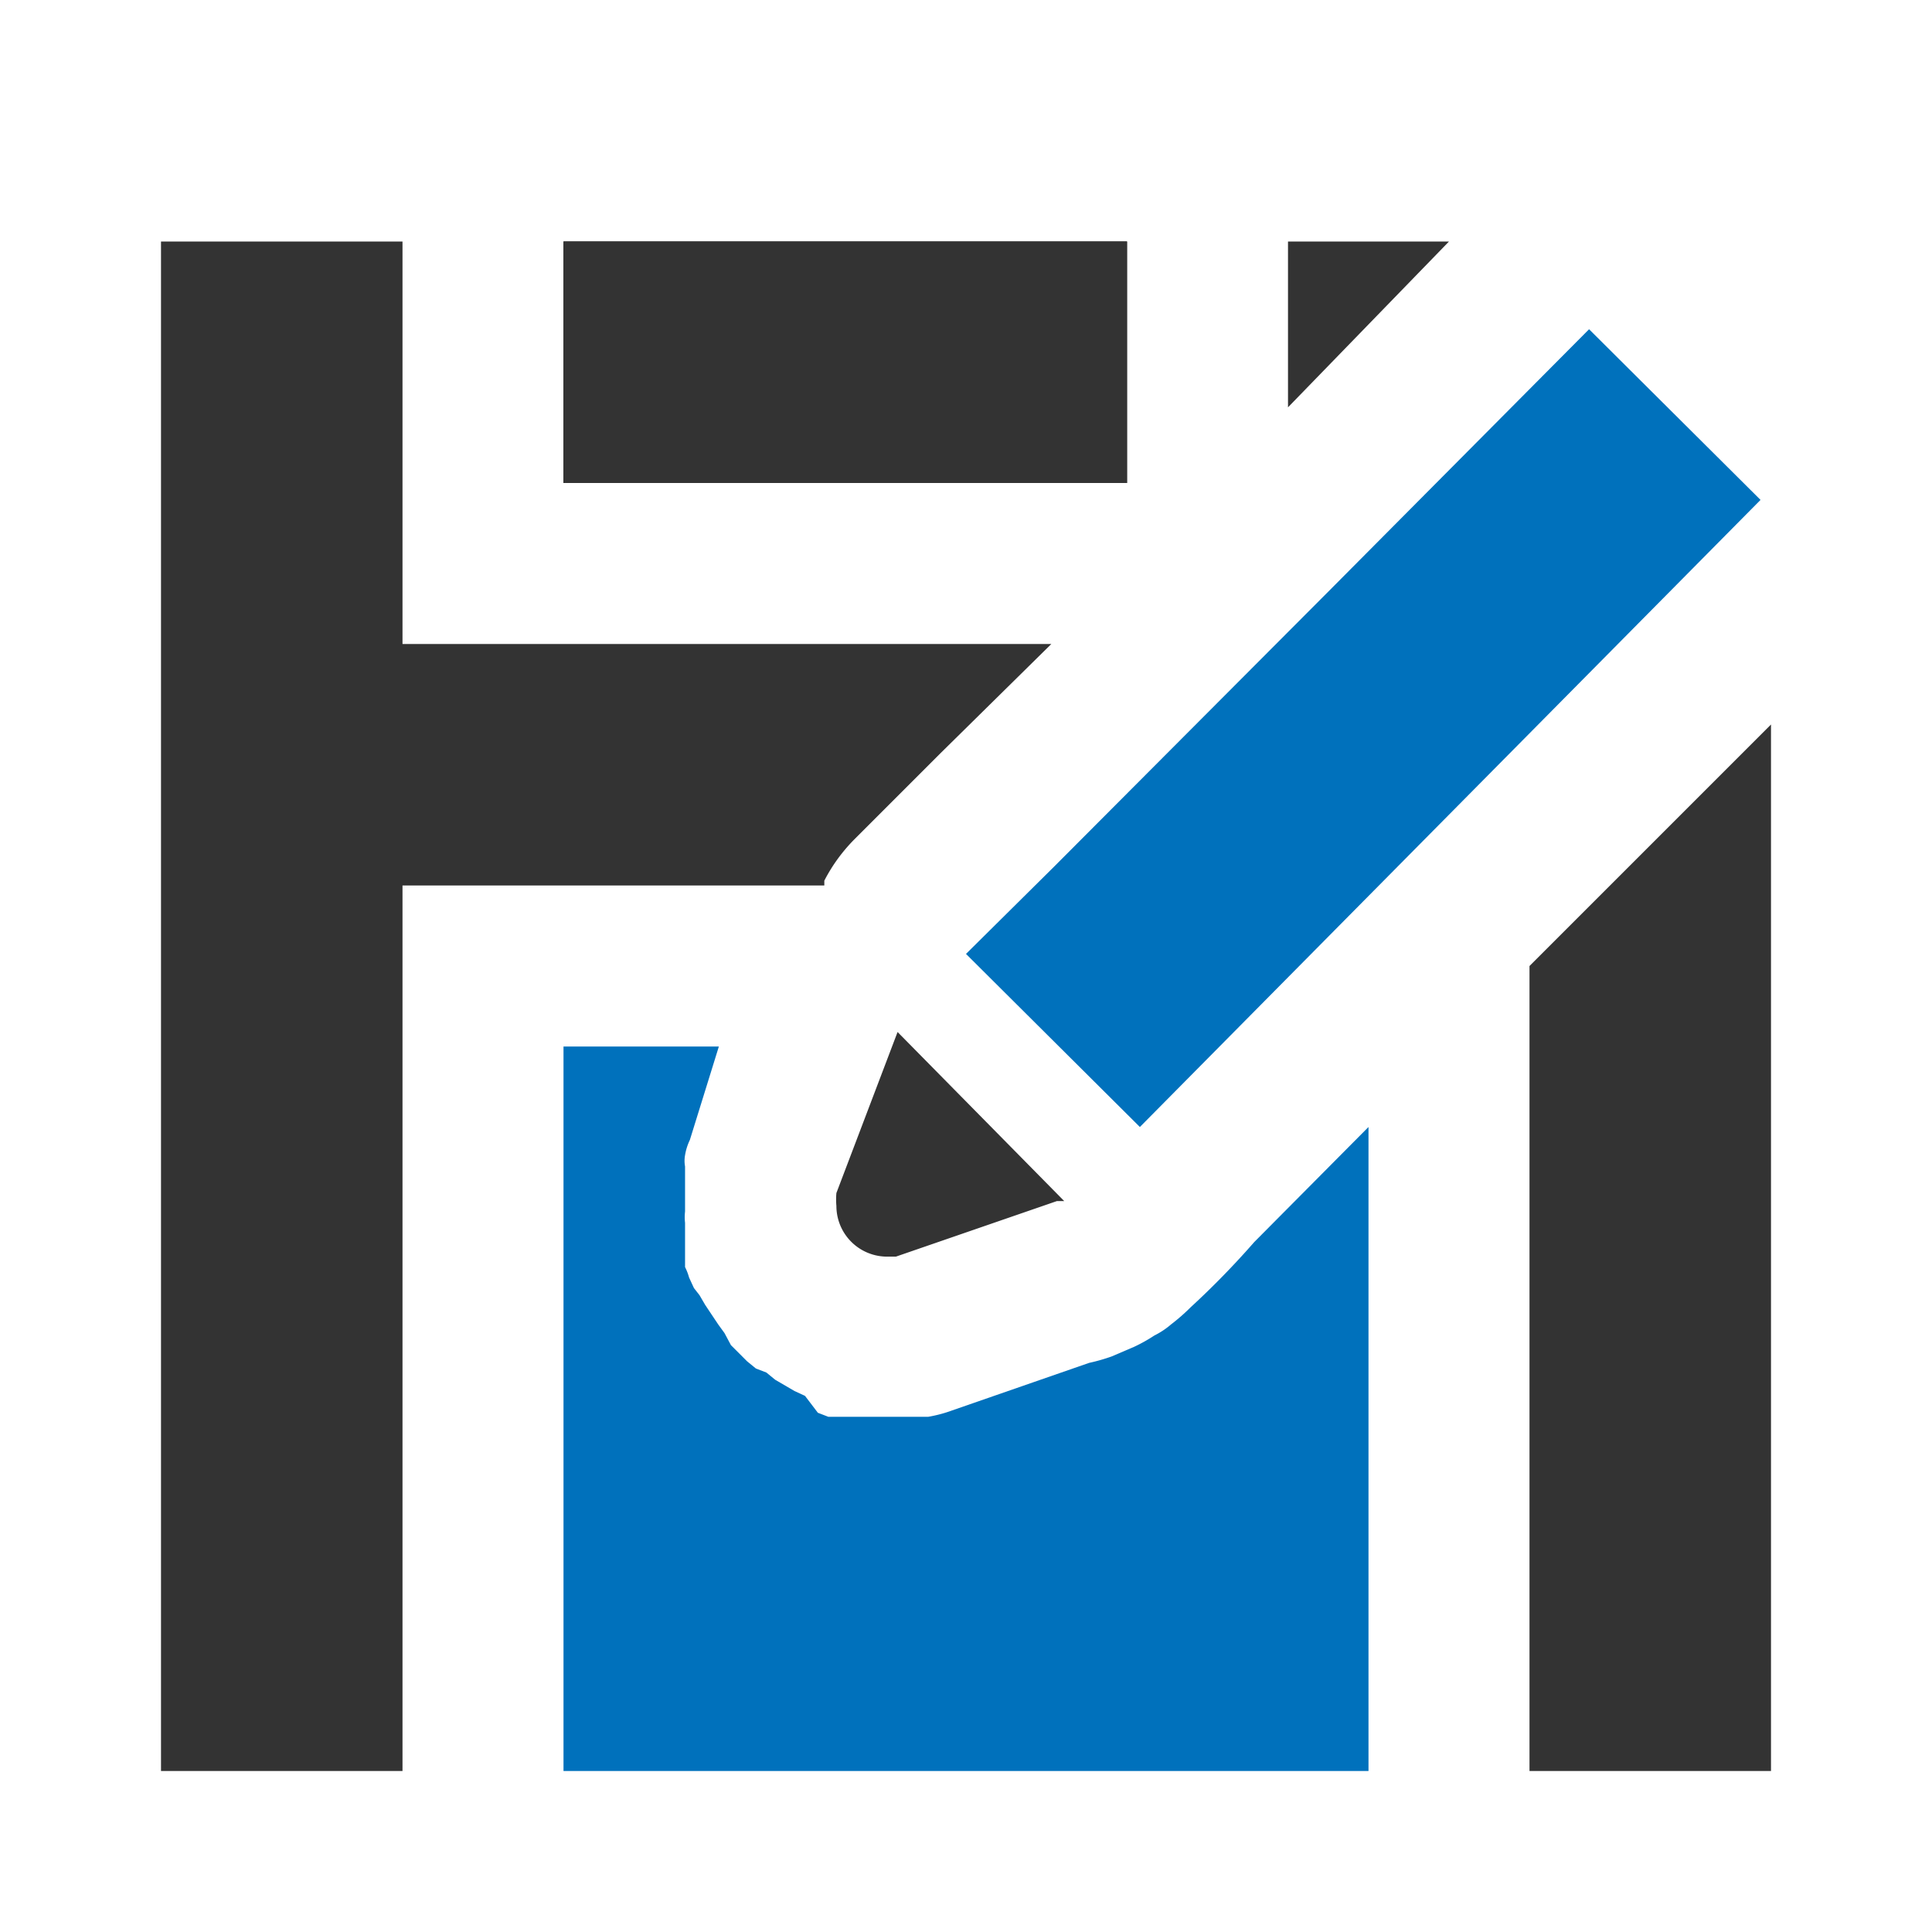<?xml version="1.0"?>
<svg xmlns="http://www.w3.org/2000/svg" id="Layer_2" data-name="Layer 2" viewBox="0 0 24 24"><g id="Layer-1"><rect id="rect847" x="7" y="3" width="7" height="3"/><path id="polygon849" d="M19,12V22h3V9Z" style="fill:#333"/><path id="path2613" d="M13.06,8H5V3H2V22H5V11h5.24s0,0,0-.06a2.08,2.08,0,0,1,.37-.51l1.08-1.08Z" style="fill:#333"/><path id="path2611" d="M18,3l0,0H16V5.06Z" style="fill:#333"/><rect id="rect851" x="7" y="3" width="7" height="3" style="fill:#333"/><path id="rect853" d="M8.93,13H7v9H17V14l-1.42,1.43a10.38,10.38,0,0,1-.79.81,2.41,2.41,0,0,1-.24.21,1,1,0,0,1-.21.14,2,2,0,0,1-.25.14l-.28.12a2.29,2.29,0,0,1-.28.08l0,0-1.7.59a1.67,1.67,0,0,1-.3.08l-.17,0h-.52l-.14,0-.14,0-.14,0-.13,0-.13-.05L10,17.34l-.13-.06-.12-.07-.12-.07-.11-.09L9.39,17l-.11-.09-.1-.1-.1-.1L9,16.56l-.08-.11a9772845923537.17,9772845923537.17,0,0,0-.16-.24l-.07-.12L8.62,16l-.06-.13a.69.69,0,0,0-.05-.13s0-.09,0-.13l0-.14,0-.14s0-.09,0-.14a.61.61,0,0,1,0-.14s0-.09,0-.14,0-.09,0-.13,0-.1,0-.15l0-.14a.39.39,0,0,1,0-.14.7.7,0,0,1,.06-.19Z" style="fill:#0071bc"/><g id="polygon1039"><path d="M12,11.85l1.09-1.08,3.39-3.4,3.26-3.28,2.13,2.12L14.16,14Z" style="fill:#0071bc"/></g><path id="path1037" d="M13.22,14.92h-.09l-2,.69H11a.63.63,0,0,1-.61-.63.88.88,0,0,1,0-.16l.76-2Z" style="fill:#333"/></g></svg>
